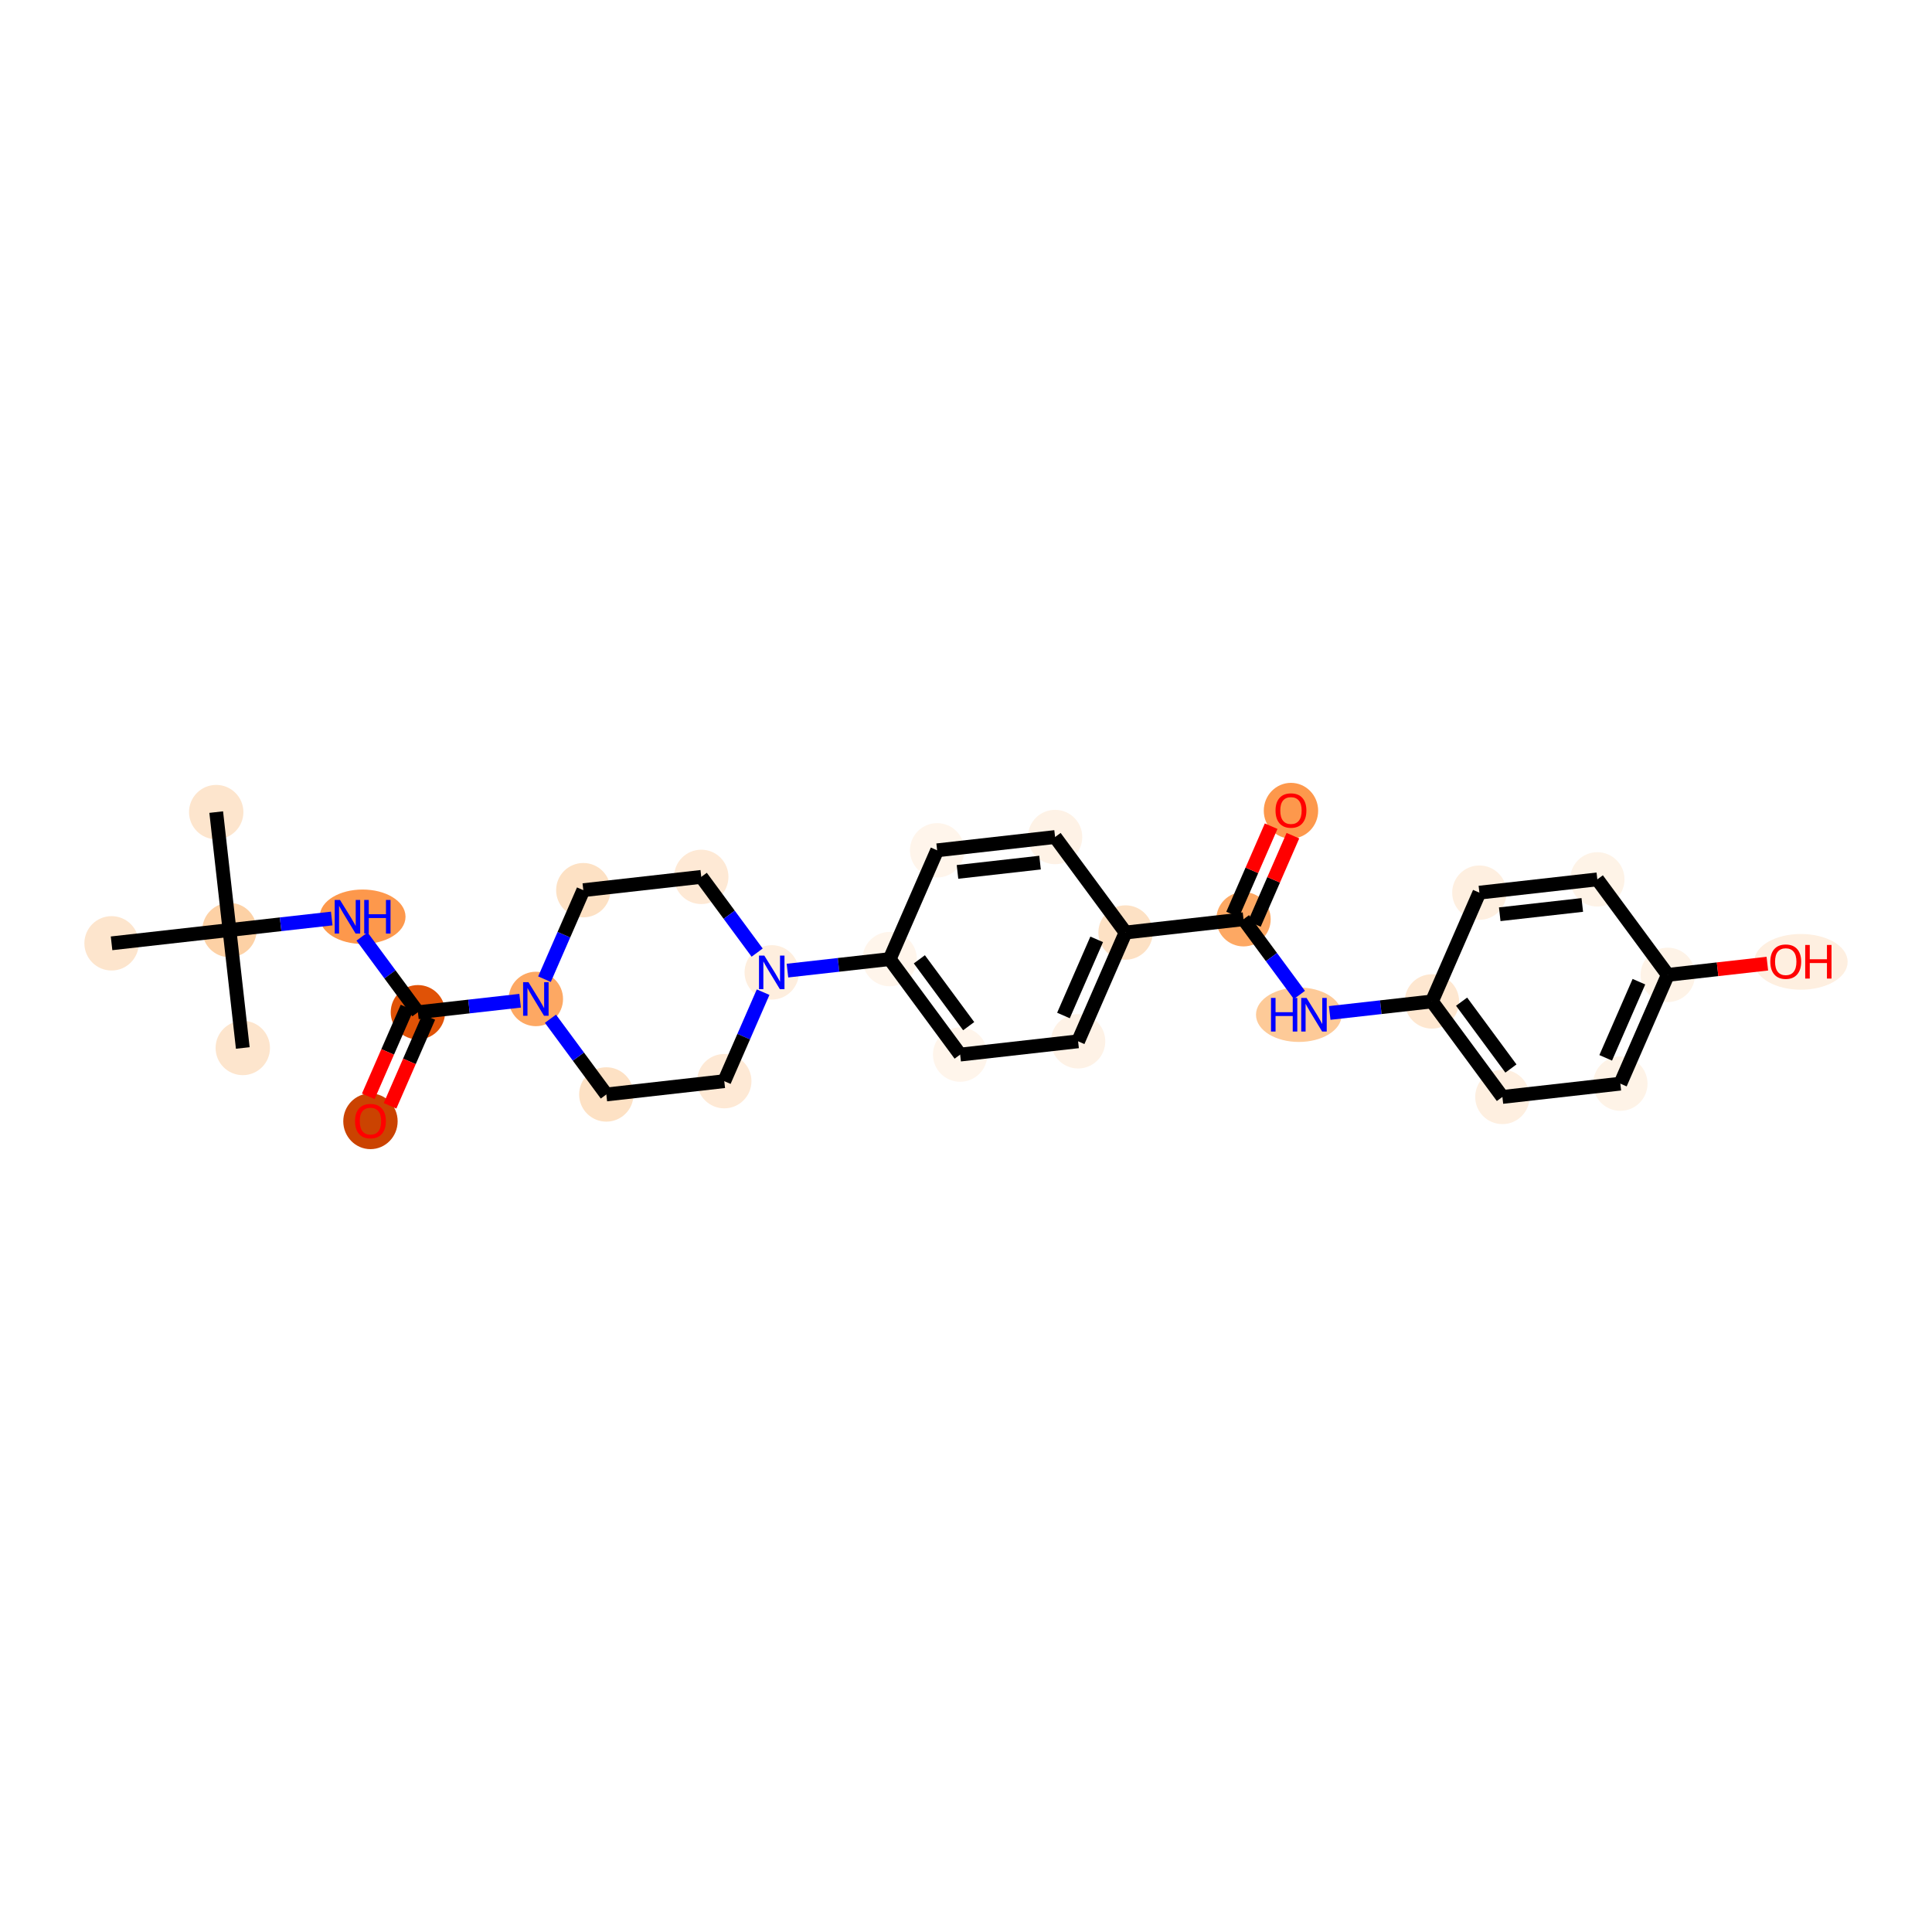 <?xml version='1.0' encoding='iso-8859-1'?>
<svg version='1.1' baseProfile='full'
              xmlns='http://www.w3.org/2000/svg'
                      xmlns:rdkit='http://www.rdkit.org/xml'
                      xmlns:xlink='http://www.w3.org/1999/xlink'
                  xml:space='preserve'
width='280px' height='280px' viewBox='0 0 280 280'>
<!-- END OF HEADER -->
<rect style='opacity:1.0;fill:#FFFFFF;stroke:none' width='280' height='280' x='0' y='0'> </rect>
<ellipse cx='31.335' cy='117.695' rx='3.44' ry='3.44'  style='fill:#FDE5CD;fill-rule:evenodd;stroke:#FDE5CD;stroke-width:1.0px;stroke-linecap:butt;stroke-linejoin:miter;stroke-opacity:1' />
<ellipse cx='33.26' cy='134.788' rx='3.44' ry='3.44'  style='fill:#FDD1A5;fill-rule:evenodd;stroke:#FDD1A5;stroke-width:1.0px;stroke-linecap:butt;stroke-linejoin:miter;stroke-opacity:1' />
<ellipse cx='35.186' cy='151.881' rx='3.44' ry='3.44'  style='fill:#FDE5CD;fill-rule:evenodd;stroke:#FDE5CD;stroke-width:1.0px;stroke-linecap:butt;stroke-linejoin:miter;stroke-opacity:1' />
<ellipse cx='16.168' cy='136.714' rx='3.44' ry='3.44'  style='fill:#FDE5CD;fill-rule:evenodd;stroke:#FDE5CD;stroke-width:1.0px;stroke-linecap:butt;stroke-linejoin:miter;stroke-opacity:1' />
<ellipse cx='52.551' cy='132.862' rx='5.721' ry='3.445'  style='fill:#FD984C;fill-rule:evenodd;stroke:#FD984C;stroke-width:1.0px;stroke-linecap:butt;stroke-linejoin:miter;stroke-opacity:1' />
<ellipse cx='60.567' cy='146.702' rx='3.44' ry='3.44'  style='fill:#E05206;fill-rule:evenodd;stroke:#E05206;stroke-width:1.0px;stroke-linecap:butt;stroke-linejoin:miter;stroke-opacity:1' />
<ellipse cx='53.689' cy='162.506' rx='3.44' ry='3.537'  style='fill:#CB4301;fill-rule:evenodd;stroke:#CB4301;stroke-width:1.0px;stroke-linecap:butt;stroke-linejoin:miter;stroke-opacity:1' />
<ellipse cx='77.66' cy='144.777' rx='3.44' ry='3.445'  style='fill:#FDA863;fill-rule:evenodd;stroke:#FDA863;stroke-width:1.0px;stroke-linecap:butt;stroke-linejoin:miter;stroke-opacity:1' />
<ellipse cx='84.539' cy='129.011' rx='3.44' ry='3.44'  style='fill:#FDE1C4;fill-rule:evenodd;stroke:#FDE1C4;stroke-width:1.0px;stroke-linecap:butt;stroke-linejoin:miter;stroke-opacity:1' />
<ellipse cx='101.632' cy='127.085' rx='3.44' ry='3.44'  style='fill:#FEE9D5;fill-rule:evenodd;stroke:#FEE9D5;stroke-width:1.0px;stroke-linecap:butt;stroke-linejoin:miter;stroke-opacity:1' />
<ellipse cx='111.846' cy='140.925' rx='3.44' ry='3.445'  style='fill:#FEEEDE;fill-rule:evenodd;stroke:#FEEEDE;stroke-width:1.0px;stroke-linecap:butt;stroke-linejoin:miter;stroke-opacity:1' />
<ellipse cx='128.939' cy='138.999' rx='3.44' ry='3.44'  style='fill:#FFF5EB;fill-rule:evenodd;stroke:#FFF5EB;stroke-width:1.0px;stroke-linecap:butt;stroke-linejoin:miter;stroke-opacity:1' />
<ellipse cx='139.153' cy='152.839' rx='3.44' ry='3.44'  style='fill:#FFF5EB;fill-rule:evenodd;stroke:#FFF5EB;stroke-width:1.0px;stroke-linecap:butt;stroke-linejoin:miter;stroke-opacity:1' />
<ellipse cx='156.246' cy='150.914' rx='3.44' ry='3.44'  style='fill:#FEF2E6;fill-rule:evenodd;stroke:#FEF2E6;stroke-width:1.0px;stroke-linecap:butt;stroke-linejoin:miter;stroke-opacity:1' />
<ellipse cx='163.125' cy='135.148' rx='3.44' ry='3.44'  style='fill:#FDE1C4;fill-rule:evenodd;stroke:#FDE1C4;stroke-width:1.0px;stroke-linecap:butt;stroke-linejoin:miter;stroke-opacity:1' />
<ellipse cx='180.218' cy='133.222' rx='3.44' ry='3.44'  style='fill:#FDA863;fill-rule:evenodd;stroke:#FDA863;stroke-width:1.0px;stroke-linecap:butt;stroke-linejoin:miter;stroke-opacity:1' />
<ellipse cx='187.096' cy='117.494' rx='3.44' ry='3.537'  style='fill:#FD984C;fill-rule:evenodd;stroke:#FD984C;stroke-width:1.0px;stroke-linecap:butt;stroke-linejoin:miter;stroke-opacity:1' />
<ellipse cx='188.24' cy='147.062' rx='5.712' ry='3.445'  style='fill:#FDCA98;fill-rule:evenodd;stroke:#FDCA98;stroke-width:1.0px;stroke-linecap:butt;stroke-linejoin:miter;stroke-opacity:1' />
<ellipse cx='207.525' cy='145.136' rx='3.44' ry='3.44'  style='fill:#FEE7D0;fill-rule:evenodd;stroke:#FEE7D0;stroke-width:1.0px;stroke-linecap:butt;stroke-linejoin:miter;stroke-opacity:1' />
<ellipse cx='217.739' cy='158.976' rx='3.44' ry='3.44'  style='fill:#FEEFE0;fill-rule:evenodd;stroke:#FEEFE0;stroke-width:1.0px;stroke-linecap:butt;stroke-linejoin:miter;stroke-opacity:1' />
<ellipse cx='234.832' cy='157.05' rx='3.44' ry='3.44'  style='fill:#FEF3E7;fill-rule:evenodd;stroke:#FEF3E7;stroke-width:1.0px;stroke-linecap:butt;stroke-linejoin:miter;stroke-opacity:1' />
<ellipse cx='241.71' cy='141.285' rx='3.44' ry='3.44'  style='fill:#FEF3E7;fill-rule:evenodd;stroke:#FEF3E7;stroke-width:1.0px;stroke-linecap:butt;stroke-linejoin:miter;stroke-opacity:1' />
<ellipse cx='261.002' cy='139.397' rx='6.271' ry='3.537'  style='fill:#FEEFE0;fill-rule:evenodd;stroke:#FEEFE0;stroke-width:1.0px;stroke-linecap:butt;stroke-linejoin:miter;stroke-opacity:1' />
<ellipse cx='231.496' cy='127.445' rx='3.44' ry='3.44'  style='fill:#FEF3E7;fill-rule:evenodd;stroke:#FEF3E7;stroke-width:1.0px;stroke-linecap:butt;stroke-linejoin:miter;stroke-opacity:1' />
<ellipse cx='214.403' cy='129.37' rx='3.44' ry='3.44'  style='fill:#FEEFE0;fill-rule:evenodd;stroke:#FEEFE0;stroke-width:1.0px;stroke-linecap:butt;stroke-linejoin:miter;stroke-opacity:1' />
<ellipse cx='152.91' cy='121.308' rx='3.44' ry='3.44'  style='fill:#FEF2E6;fill-rule:evenodd;stroke:#FEF2E6;stroke-width:1.0px;stroke-linecap:butt;stroke-linejoin:miter;stroke-opacity:1' />
<ellipse cx='135.818' cy='123.234' rx='3.44' ry='3.44'  style='fill:#FFF5EB;fill-rule:evenodd;stroke:#FFF5EB;stroke-width:1.0px;stroke-linecap:butt;stroke-linejoin:miter;stroke-opacity:1' />
<ellipse cx='104.967' cy='156.691' rx='3.44' ry='3.44'  style='fill:#FEE9D5;fill-rule:evenodd;stroke:#FEE9D5;stroke-width:1.0px;stroke-linecap:butt;stroke-linejoin:miter;stroke-opacity:1' />
<ellipse cx='87.874' cy='158.617' rx='3.44' ry='3.44'  style='fill:#FDE1C4;fill-rule:evenodd;stroke:#FDE1C4;stroke-width:1.0px;stroke-linecap:butt;stroke-linejoin:miter;stroke-opacity:1' />
<path class='bond-0 atom-0 atom-1' d='M 31.335,117.695 L 33.26,134.788' style='fill:none;fill-rule:evenodd;stroke:#000000;stroke-width:2.0px;stroke-linecap:butt;stroke-linejoin:miter;stroke-opacity:1' />
<path class='bond-1 atom-1 atom-2' d='M 33.26,134.788 L 35.186,151.881' style='fill:none;fill-rule:evenodd;stroke:#000000;stroke-width:2.0px;stroke-linecap:butt;stroke-linejoin:miter;stroke-opacity:1' />
<path class='bond-2 atom-1 atom-3' d='M 33.26,134.788 L 16.168,136.714' style='fill:none;fill-rule:evenodd;stroke:#000000;stroke-width:2.0px;stroke-linecap:butt;stroke-linejoin:miter;stroke-opacity:1' />
<path class='bond-3 atom-1 atom-4' d='M 33.26,134.788 L 40.668,133.953' style='fill:none;fill-rule:evenodd;stroke:#000000;stroke-width:2.0px;stroke-linecap:butt;stroke-linejoin:miter;stroke-opacity:1' />
<path class='bond-3 atom-1 atom-4' d='M 40.668,133.953 L 48.076,133.119' style='fill:none;fill-rule:evenodd;stroke:#0000FF;stroke-width:2.0px;stroke-linecap:butt;stroke-linejoin:miter;stroke-opacity:1' />
<path class='bond-4 atom-4 atom-5' d='M 52.468,135.728 L 56.518,141.215' style='fill:none;fill-rule:evenodd;stroke:#0000FF;stroke-width:2.0px;stroke-linecap:butt;stroke-linejoin:miter;stroke-opacity:1' />
<path class='bond-4 atom-4 atom-5' d='M 56.518,141.215 L 60.567,146.702' style='fill:none;fill-rule:evenodd;stroke:#000000;stroke-width:2.0px;stroke-linecap:butt;stroke-linejoin:miter;stroke-opacity:1' />
<path class='bond-5 atom-5 atom-6' d='M 58.991,146.014 L 56.183,152.451' style='fill:none;fill-rule:evenodd;stroke:#000000;stroke-width:2.0px;stroke-linecap:butt;stroke-linejoin:miter;stroke-opacity:1' />
<path class='bond-5 atom-5 atom-6' d='M 56.183,152.451 L 53.374,158.887' style='fill:none;fill-rule:evenodd;stroke:#FF0000;stroke-width:2.0px;stroke-linecap:butt;stroke-linejoin:miter;stroke-opacity:1' />
<path class='bond-5 atom-5 atom-6' d='M 62.144,147.39 L 59.336,153.826' style='fill:none;fill-rule:evenodd;stroke:#000000;stroke-width:2.0px;stroke-linecap:butt;stroke-linejoin:miter;stroke-opacity:1' />
<path class='bond-5 atom-5 atom-6' d='M 59.336,153.826 L 56.528,160.263' style='fill:none;fill-rule:evenodd;stroke:#FF0000;stroke-width:2.0px;stroke-linecap:butt;stroke-linejoin:miter;stroke-opacity:1' />
<path class='bond-6 atom-5 atom-7' d='M 60.567,146.702 L 67.975,145.868' style='fill:none;fill-rule:evenodd;stroke:#000000;stroke-width:2.0px;stroke-linecap:butt;stroke-linejoin:miter;stroke-opacity:1' />
<path class='bond-6 atom-5 atom-7' d='M 67.975,145.868 L 75.383,145.033' style='fill:none;fill-rule:evenodd;stroke:#0000FF;stroke-width:2.0px;stroke-linecap:butt;stroke-linejoin:miter;stroke-opacity:1' />
<path class='bond-7 atom-7 atom-8' d='M 78.911,141.911 L 81.725,135.461' style='fill:none;fill-rule:evenodd;stroke:#0000FF;stroke-width:2.0px;stroke-linecap:butt;stroke-linejoin:miter;stroke-opacity:1' />
<path class='bond-7 atom-7 atom-8' d='M 81.725,135.461 L 84.539,129.011' style='fill:none;fill-rule:evenodd;stroke:#000000;stroke-width:2.0px;stroke-linecap:butt;stroke-linejoin:miter;stroke-opacity:1' />
<path class='bond-28 atom-28 atom-7' d='M 87.874,158.617 L 83.825,153.129' style='fill:none;fill-rule:evenodd;stroke:#000000;stroke-width:2.0px;stroke-linecap:butt;stroke-linejoin:miter;stroke-opacity:1' />
<path class='bond-28 atom-28 atom-7' d='M 83.825,153.129 L 79.775,147.642' style='fill:none;fill-rule:evenodd;stroke:#0000FF;stroke-width:2.0px;stroke-linecap:butt;stroke-linejoin:miter;stroke-opacity:1' />
<path class='bond-8 atom-8 atom-9' d='M 84.539,129.011 L 101.632,127.085' style='fill:none;fill-rule:evenodd;stroke:#000000;stroke-width:2.0px;stroke-linecap:butt;stroke-linejoin:miter;stroke-opacity:1' />
<path class='bond-9 atom-9 atom-10' d='M 101.632,127.085 L 105.681,132.572' style='fill:none;fill-rule:evenodd;stroke:#000000;stroke-width:2.0px;stroke-linecap:butt;stroke-linejoin:miter;stroke-opacity:1' />
<path class='bond-9 atom-9 atom-10' d='M 105.681,132.572 L 109.731,138.059' style='fill:none;fill-rule:evenodd;stroke:#0000FF;stroke-width:2.0px;stroke-linecap:butt;stroke-linejoin:miter;stroke-opacity:1' />
<path class='bond-10 atom-10 atom-11' d='M 114.123,140.668 L 121.531,139.834' style='fill:none;fill-rule:evenodd;stroke:#0000FF;stroke-width:2.0px;stroke-linecap:butt;stroke-linejoin:miter;stroke-opacity:1' />
<path class='bond-10 atom-10 atom-11' d='M 121.531,139.834 L 128.939,138.999' style='fill:none;fill-rule:evenodd;stroke:#000000;stroke-width:2.0px;stroke-linecap:butt;stroke-linejoin:miter;stroke-opacity:1' />
<path class='bond-26 atom-10 atom-27' d='M 110.596,143.791 L 107.782,150.241' style='fill:none;fill-rule:evenodd;stroke:#0000FF;stroke-width:2.0px;stroke-linecap:butt;stroke-linejoin:miter;stroke-opacity:1' />
<path class='bond-26 atom-10 atom-27' d='M 107.782,150.241 L 104.967,156.691' style='fill:none;fill-rule:evenodd;stroke:#000000;stroke-width:2.0px;stroke-linecap:butt;stroke-linejoin:miter;stroke-opacity:1' />
<path class='bond-11 atom-11 atom-12' d='M 128.939,138.999 L 139.153,152.839' style='fill:none;fill-rule:evenodd;stroke:#000000;stroke-width:2.0px;stroke-linecap:butt;stroke-linejoin:miter;stroke-opacity:1' />
<path class='bond-11 atom-11 atom-12' d='M 133.239,139.032 L 140.389,148.72' style='fill:none;fill-rule:evenodd;stroke:#000000;stroke-width:2.0px;stroke-linecap:butt;stroke-linejoin:miter;stroke-opacity:1' />
<path class='bond-29 atom-26 atom-11' d='M 135.818,123.234 L 128.939,138.999' style='fill:none;fill-rule:evenodd;stroke:#000000;stroke-width:2.0px;stroke-linecap:butt;stroke-linejoin:miter;stroke-opacity:1' />
<path class='bond-12 atom-12 atom-13' d='M 139.153,152.839 L 156.246,150.914' style='fill:none;fill-rule:evenodd;stroke:#000000;stroke-width:2.0px;stroke-linecap:butt;stroke-linejoin:miter;stroke-opacity:1' />
<path class='bond-13 atom-13 atom-14' d='M 156.246,150.914 L 163.125,135.148' style='fill:none;fill-rule:evenodd;stroke:#000000;stroke-width:2.0px;stroke-linecap:butt;stroke-linejoin:miter;stroke-opacity:1' />
<path class='bond-13 atom-13 atom-14' d='M 154.125,147.173 L 158.94,136.137' style='fill:none;fill-rule:evenodd;stroke:#000000;stroke-width:2.0px;stroke-linecap:butt;stroke-linejoin:miter;stroke-opacity:1' />
<path class='bond-14 atom-14 atom-15' d='M 163.125,135.148 L 180.218,133.222' style='fill:none;fill-rule:evenodd;stroke:#000000;stroke-width:2.0px;stroke-linecap:butt;stroke-linejoin:miter;stroke-opacity:1' />
<path class='bond-24 atom-14 atom-25' d='M 163.125,135.148 L 152.91,121.308' style='fill:none;fill-rule:evenodd;stroke:#000000;stroke-width:2.0px;stroke-linecap:butt;stroke-linejoin:miter;stroke-opacity:1' />
<path class='bond-15 atom-15 atom-16' d='M 181.794,133.91 L 184.586,127.511' style='fill:none;fill-rule:evenodd;stroke:#000000;stroke-width:2.0px;stroke-linecap:butt;stroke-linejoin:miter;stroke-opacity:1' />
<path class='bond-15 atom-15 atom-16' d='M 184.586,127.511 L 187.377,121.113' style='fill:none;fill-rule:evenodd;stroke:#FF0000;stroke-width:2.0px;stroke-linecap:butt;stroke-linejoin:miter;stroke-opacity:1' />
<path class='bond-15 atom-15 atom-16' d='M 178.641,132.534 L 181.433,126.136' style='fill:none;fill-rule:evenodd;stroke:#000000;stroke-width:2.0px;stroke-linecap:butt;stroke-linejoin:miter;stroke-opacity:1' />
<path class='bond-15 atom-15 atom-16' d='M 181.433,126.136 L 184.224,119.737' style='fill:none;fill-rule:evenodd;stroke:#FF0000;stroke-width:2.0px;stroke-linecap:butt;stroke-linejoin:miter;stroke-opacity:1' />
<path class='bond-16 atom-15 atom-17' d='M 180.218,133.222 L 184.267,138.709' style='fill:none;fill-rule:evenodd;stroke:#000000;stroke-width:2.0px;stroke-linecap:butt;stroke-linejoin:miter;stroke-opacity:1' />
<path class='bond-16 atom-15 atom-17' d='M 184.267,138.709 L 188.317,144.196' style='fill:none;fill-rule:evenodd;stroke:#0000FF;stroke-width:2.0px;stroke-linecap:butt;stroke-linejoin:miter;stroke-opacity:1' />
<path class='bond-17 atom-17 atom-18' d='M 192.709,146.805 L 200.117,145.971' style='fill:none;fill-rule:evenodd;stroke:#0000FF;stroke-width:2.0px;stroke-linecap:butt;stroke-linejoin:miter;stroke-opacity:1' />
<path class='bond-17 atom-17 atom-18' d='M 200.117,145.971 L 207.525,145.136' style='fill:none;fill-rule:evenodd;stroke:#000000;stroke-width:2.0px;stroke-linecap:butt;stroke-linejoin:miter;stroke-opacity:1' />
<path class='bond-18 atom-18 atom-19' d='M 207.525,145.136 L 217.739,158.976' style='fill:none;fill-rule:evenodd;stroke:#000000;stroke-width:2.0px;stroke-linecap:butt;stroke-linejoin:miter;stroke-opacity:1' />
<path class='bond-18 atom-18 atom-19' d='M 211.825,145.169 L 218.975,154.857' style='fill:none;fill-rule:evenodd;stroke:#000000;stroke-width:2.0px;stroke-linecap:butt;stroke-linejoin:miter;stroke-opacity:1' />
<path class='bond-30 atom-24 atom-18' d='M 214.403,129.37 L 207.525,145.136' style='fill:none;fill-rule:evenodd;stroke:#000000;stroke-width:2.0px;stroke-linecap:butt;stroke-linejoin:miter;stroke-opacity:1' />
<path class='bond-19 atom-19 atom-20' d='M 217.739,158.976 L 234.832,157.05' style='fill:none;fill-rule:evenodd;stroke:#000000;stroke-width:2.0px;stroke-linecap:butt;stroke-linejoin:miter;stroke-opacity:1' />
<path class='bond-20 atom-20 atom-21' d='M 234.832,157.05 L 241.71,141.285' style='fill:none;fill-rule:evenodd;stroke:#000000;stroke-width:2.0px;stroke-linecap:butt;stroke-linejoin:miter;stroke-opacity:1' />
<path class='bond-20 atom-20 atom-21' d='M 232.71,153.31 L 237.525,142.274' style='fill:none;fill-rule:evenodd;stroke:#000000;stroke-width:2.0px;stroke-linecap:butt;stroke-linejoin:miter;stroke-opacity:1' />
<path class='bond-21 atom-21 atom-22' d='M 241.71,141.285 L 248.924,140.472' style='fill:none;fill-rule:evenodd;stroke:#000000;stroke-width:2.0px;stroke-linecap:butt;stroke-linejoin:miter;stroke-opacity:1' />
<path class='bond-21 atom-21 atom-22' d='M 248.924,140.472 L 256.137,139.659' style='fill:none;fill-rule:evenodd;stroke:#FF0000;stroke-width:2.0px;stroke-linecap:butt;stroke-linejoin:miter;stroke-opacity:1' />
<path class='bond-22 atom-21 atom-23' d='M 241.71,141.285 L 231.496,127.445' style='fill:none;fill-rule:evenodd;stroke:#000000;stroke-width:2.0px;stroke-linecap:butt;stroke-linejoin:miter;stroke-opacity:1' />
<path class='bond-23 atom-23 atom-24' d='M 231.496,127.445 L 214.403,129.37' style='fill:none;fill-rule:evenodd;stroke:#000000;stroke-width:2.0px;stroke-linecap:butt;stroke-linejoin:miter;stroke-opacity:1' />
<path class='bond-23 atom-23 atom-24' d='M 229.317,131.152 L 217.352,132.5' style='fill:none;fill-rule:evenodd;stroke:#000000;stroke-width:2.0px;stroke-linecap:butt;stroke-linejoin:miter;stroke-opacity:1' />
<path class='bond-25 atom-25 atom-26' d='M 152.91,121.308 L 135.818,123.234' style='fill:none;fill-rule:evenodd;stroke:#000000;stroke-width:2.0px;stroke-linecap:butt;stroke-linejoin:miter;stroke-opacity:1' />
<path class='bond-25 atom-25 atom-26' d='M 150.732,125.015 L 138.767,126.363' style='fill:none;fill-rule:evenodd;stroke:#000000;stroke-width:2.0px;stroke-linecap:butt;stroke-linejoin:miter;stroke-opacity:1' />
<path class='bond-27 atom-27 atom-28' d='M 104.967,156.691 L 87.874,158.617' style='fill:none;fill-rule:evenodd;stroke:#000000;stroke-width:2.0px;stroke-linecap:butt;stroke-linejoin:miter;stroke-opacity:1' />
<path  class='atom-4' d='M 49.276 130.427
L 50.873 133.007
Q 51.031 133.261, 51.285 133.722
Q 51.54 134.183, 51.554 134.211
L 51.554 130.427
L 52.201 130.427
L 52.201 135.298
L 51.533 135.298
L 49.82 132.477
Q 49.62 132.147, 49.407 131.768
Q 49.201 131.39, 49.139 131.273
L 49.139 135.298
L 48.506 135.298
L 48.506 130.427
L 49.276 130.427
' fill='#0000FF'/>
<path  class='atom-4' d='M 52.785 130.427
L 53.446 130.427
L 53.446 132.498
L 55.937 132.498
L 55.937 130.427
L 56.597 130.427
L 56.597 135.298
L 55.937 135.298
L 55.937 133.048
L 53.446 133.048
L 53.446 135.298
L 52.785 135.298
L 52.785 130.427
' fill='#0000FF'/>
<path  class='atom-6' d='M 51.453 162.482
Q 51.453 161.312, 52.031 160.659
Q 52.608 160.005, 53.689 160.005
Q 54.769 160.005, 55.347 160.659
Q 55.925 161.312, 55.925 162.482
Q 55.925 163.665, 55.34 164.34
Q 54.755 165.007, 53.689 165.007
Q 52.615 165.007, 52.031 164.34
Q 51.453 163.672, 51.453 162.482
M 53.689 164.456
Q 54.432 164.456, 54.831 163.961
Q 55.237 163.459, 55.237 162.482
Q 55.237 161.525, 54.831 161.044
Q 54.432 160.555, 53.689 160.555
Q 52.946 160.555, 52.54 161.037
Q 52.141 161.519, 52.141 162.482
Q 52.141 163.466, 52.54 163.961
Q 52.946 164.456, 53.689 164.456
' fill='#FF0000'/>
<path  class='atom-7' d='M 76.584 142.341
L 78.18 144.921
Q 78.338 145.176, 78.593 145.637
Q 78.847 146.098, 78.861 146.125
L 78.861 142.341
L 79.508 142.341
L 79.508 147.212
L 78.84 147.212
L 77.127 144.391
Q 76.927 144.061, 76.714 143.683
Q 76.508 143.304, 76.446 143.187
L 76.446 147.212
L 75.813 147.212
L 75.813 142.341
L 76.584 142.341
' fill='#0000FF'/>
<path  class='atom-10' d='M 110.769 138.489
L 112.366 141.07
Q 112.524 141.324, 112.778 141.785
Q 113.033 142.246, 113.047 142.274
L 113.047 138.489
L 113.693 138.489
L 113.693 143.361
L 113.026 143.361
L 111.313 140.54
Q 111.113 140.209, 110.9 139.831
Q 110.694 139.453, 110.632 139.336
L 110.632 143.361
L 109.999 143.361
L 109.999 138.489
L 110.769 138.489
' fill='#0000FF'/>
<path  class='atom-16' d='M 184.86 117.47
Q 184.86 116.3, 185.438 115.647
Q 186.016 114.993, 187.096 114.993
Q 188.176 114.993, 188.754 115.647
Q 189.332 116.3, 189.332 117.47
Q 189.332 118.653, 188.748 119.328
Q 188.163 119.995, 187.096 119.995
Q 186.023 119.995, 185.438 119.328
Q 184.86 118.66, 184.86 117.47
M 187.096 119.445
Q 187.839 119.445, 188.238 118.949
Q 188.644 118.447, 188.644 117.47
Q 188.644 116.514, 188.238 116.032
Q 187.839 115.544, 187.096 115.544
Q 186.353 115.544, 185.947 116.025
Q 185.548 116.507, 185.548 117.47
Q 185.548 118.454, 185.947 118.949
Q 186.353 119.445, 187.096 119.445
' fill='#FF0000'/>
<path  class='atom-17' d='M 184.202 144.626
L 184.862 144.626
L 184.862 146.697
L 187.353 146.697
L 187.353 144.626
L 188.013 144.626
L 188.013 149.498
L 187.353 149.498
L 187.353 147.248
L 184.862 147.248
L 184.862 149.498
L 184.202 149.498
L 184.202 144.626
' fill='#0000FF'/>
<path  class='atom-17' d='M 189.355 144.626
L 190.951 147.206
Q 191.109 147.461, 191.364 147.922
Q 191.619 148.383, 191.632 148.411
L 191.632 144.626
L 192.279 144.626
L 192.279 149.498
L 191.612 149.498
L 189.898 146.677
Q 189.699 146.346, 189.486 145.968
Q 189.279 145.59, 189.217 145.473
L 189.217 149.498
L 188.584 149.498
L 188.584 144.626
L 189.355 144.626
' fill='#0000FF'/>
<path  class='atom-22' d='M 256.567 139.373
Q 256.567 138.203, 257.145 137.549
Q 257.723 136.896, 258.803 136.896
Q 259.883 136.896, 260.461 137.549
Q 261.039 138.203, 261.039 139.373
Q 261.039 140.556, 260.455 141.23
Q 259.87 141.898, 258.803 141.898
Q 257.73 141.898, 257.145 141.23
Q 256.567 140.563, 256.567 139.373
M 258.803 141.347
Q 259.546 141.347, 259.945 140.852
Q 260.351 140.35, 260.351 139.373
Q 260.351 138.416, 259.945 137.935
Q 259.546 137.446, 258.803 137.446
Q 258.06 137.446, 257.654 137.928
Q 257.255 138.409, 257.255 139.373
Q 257.255 140.357, 257.654 140.852
Q 258.06 141.347, 258.803 141.347
' fill='#FF0000'/>
<path  class='atom-22' d='M 261.624 136.951
L 262.285 136.951
L 262.285 139.022
L 264.775 139.022
L 264.775 136.951
L 265.436 136.951
L 265.436 141.822
L 264.775 141.822
L 264.775 139.572
L 262.285 139.572
L 262.285 141.822
L 261.624 141.822
L 261.624 136.951
' fill='#FF0000'/>
</svg>
